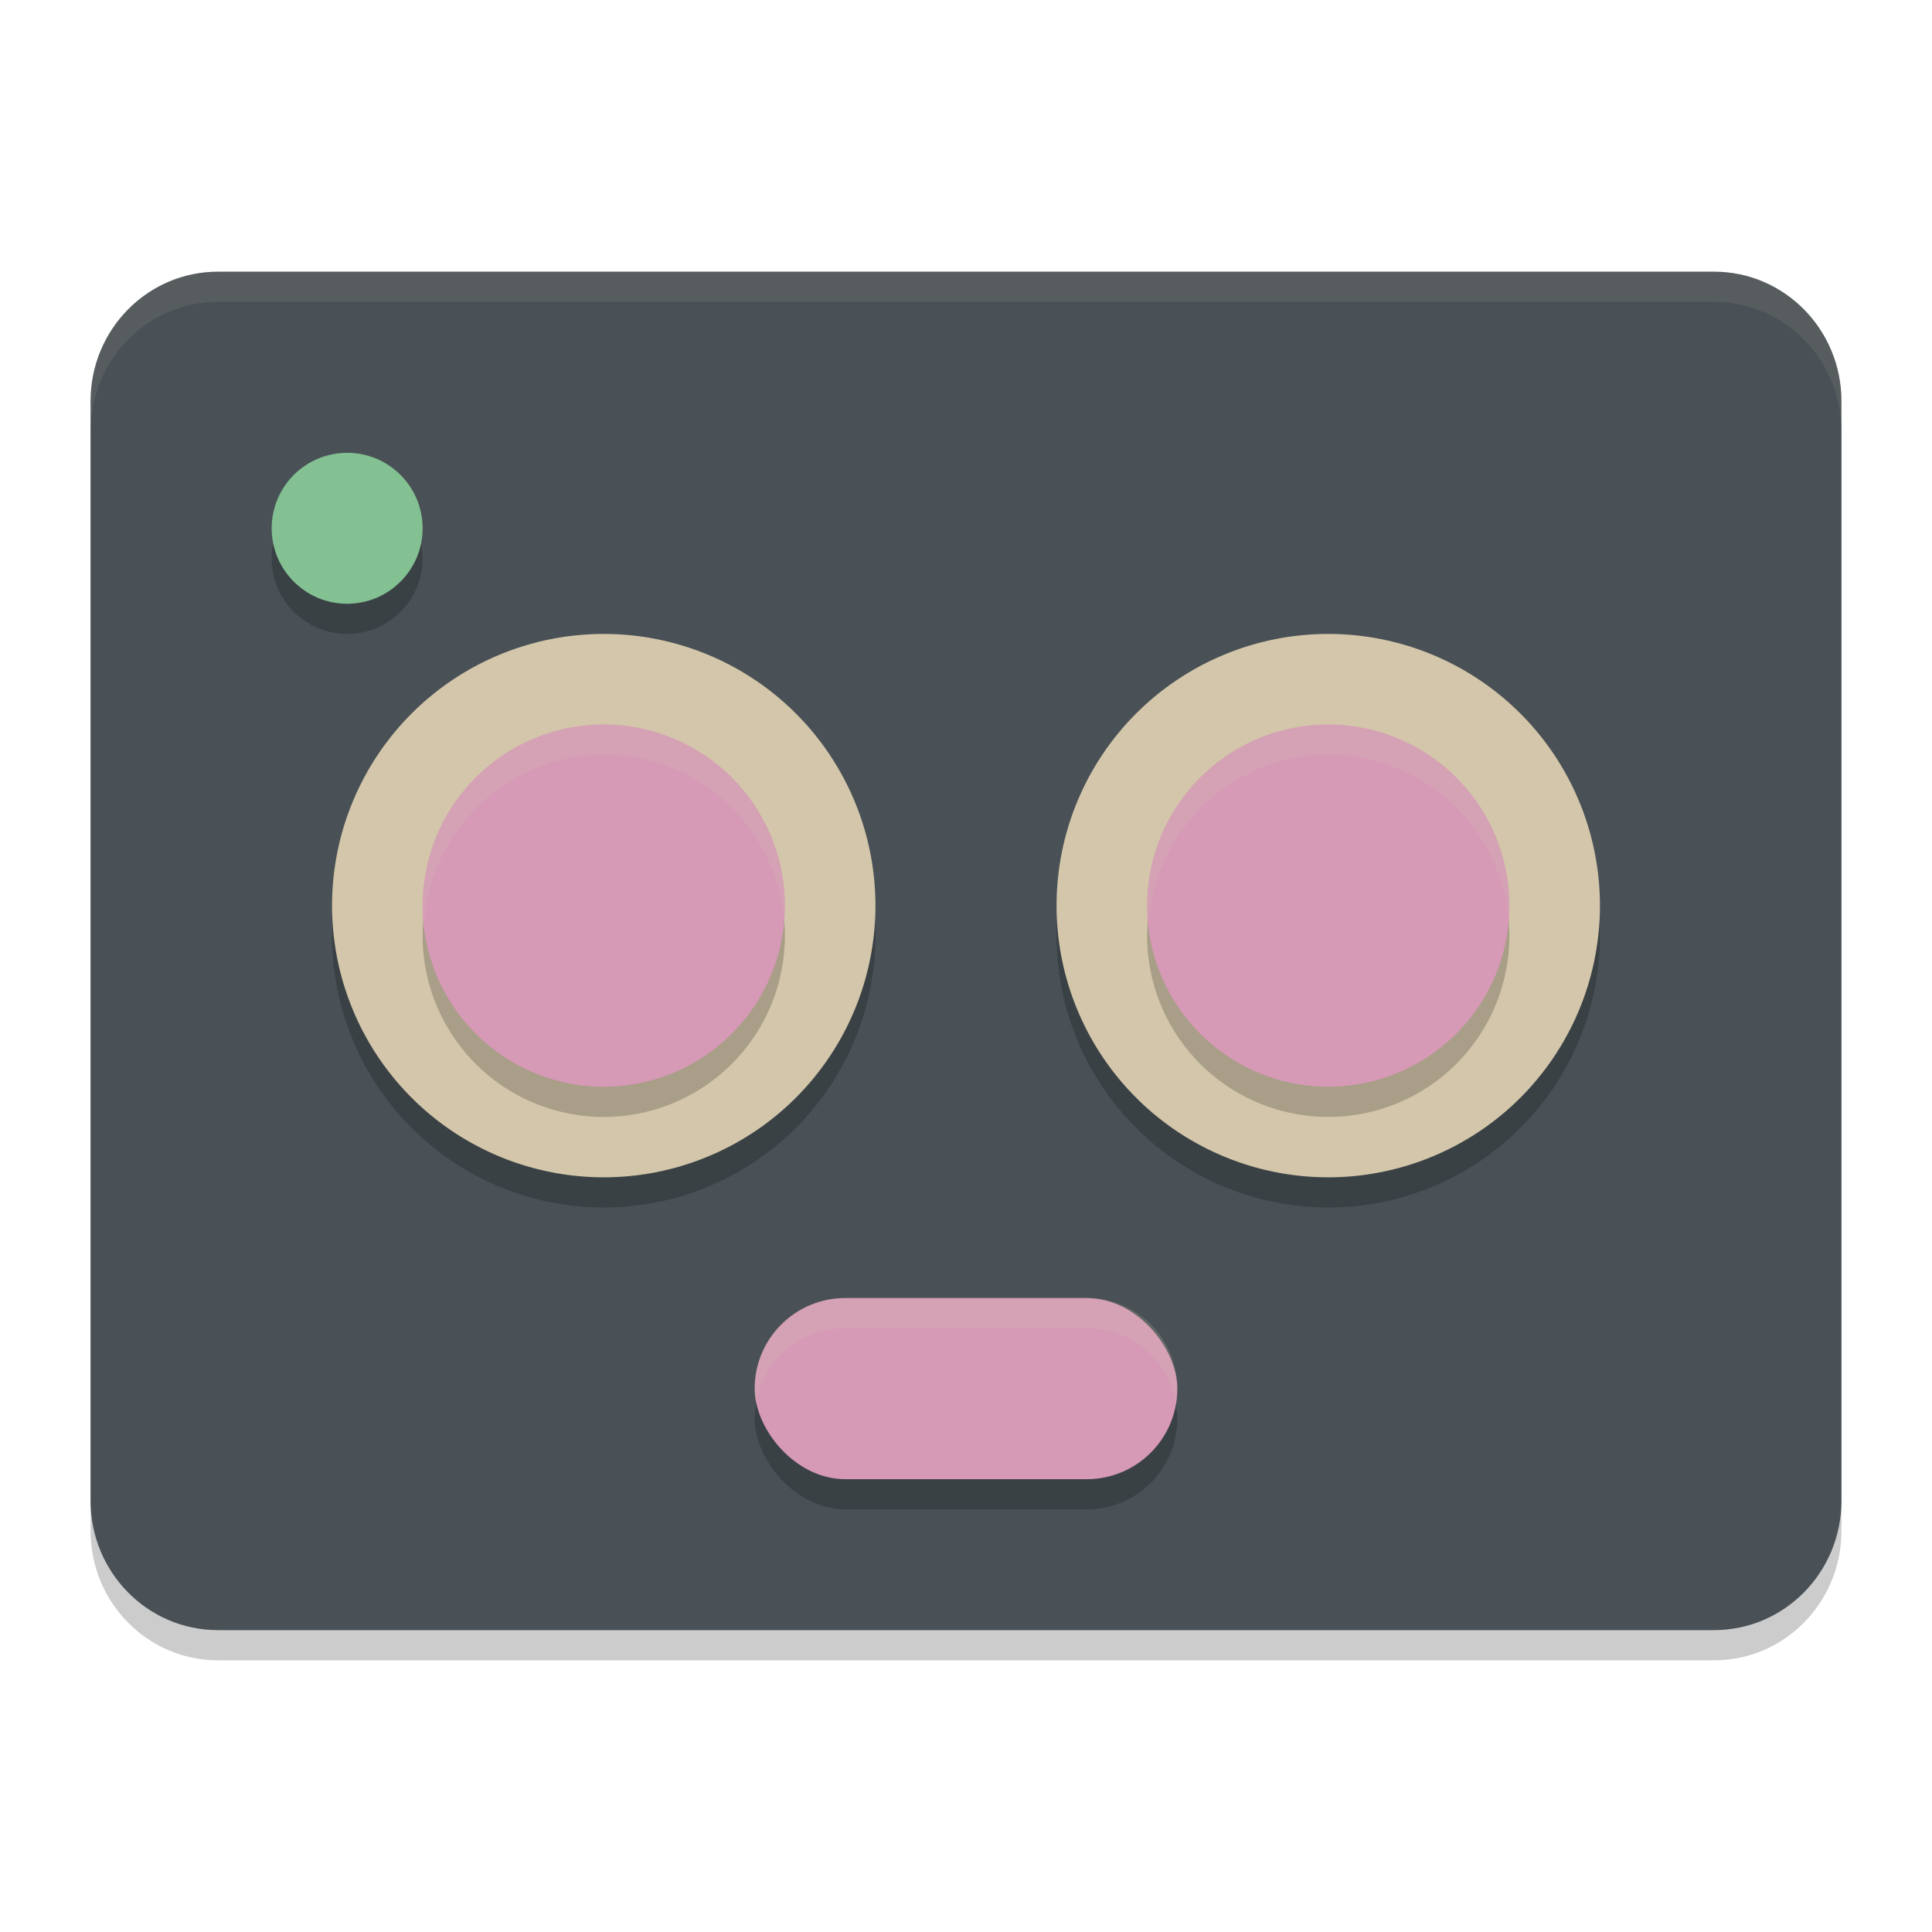 <svg xmlns="http://www.w3.org/2000/svg" width="64" height="64" version="1.1">
 <path style="opacity:0.2" d="M 56.782,10 H 7.218 C 4.889,10 3,11.919 3,14.286 V 50.714 C 3,53.081 4.889,55 7.218,55 H 56.782 C 59.111,55 61,53.081 61,50.714 V 14.286 C 61,11.919 59.111,10 56.782,10 Z"/>
 <path style="fill:#495156" d="M 56.782,9 H 7.218 C 4.889,9 3,10.919 3,13.286 V 49.714 C 3,52.081 4.889,54 7.218,54 H 56.782 C 59.111,54 61,52.081 61,49.714 V 13.286 C 61,10.919 59.111,9 56.782,9 Z"/>
 <path style="fill:#d3c6aa;opacity:0.1" d="M 7.219 9 C 4.889 9 3 10.918 3 13.285 L 3 14.285 C 3 11.918 4.889 10 7.219 10 L 56.781 10 C 59.111 10 61 11.918 61 14.285 L 61 13.285 C 61 10.918 59.111 9 56.781 9 L 7.219 9 z"/>
 <circle style="opacity:0.2" cx="11.5" cy="18.5" r="2.5"/>
 <circle style="fill:#83c092" cx="11.5" cy="17.5" r="2.5"/>
 <path style="opacity:0.2" d="m 20,22 a 9,9 0 0 0 -9,9 9,9 0 0 0 9,9 9,9 0 0 0 9,-9 9,9 0 0 0 -9,-9 z m 24,0 a 9,9 0 0 0 -9,9 9,9 0 0 0 9,9 9,9 0 0 0 9,-9 9,9 0 0 0 -9,-9 z"/>
 <path style="fill:#d3c6aa" d="m 20,21 a 9,9 0 0 0 -9,9 9,9 0 0 0 9,9 9,9 0 0 0 9,-9 9,9 0 0 0 -9,-9 z m 24,0 a 9,9 0 0 0 -9,9 9,9 0 0 0 9,9 9,9 0 0 0 9,-9 9,9 0 0 0 -9,-9 z"/>
 <path style="opacity:0.2" d="m 20,25 a 6,6 0 0 0 -6,6 6,6 0 0 0 6,6 6,6 0 0 0 6,-6 6,6 0 0 0 -6,-6 z m 24,0 a 6,6 0 0 0 -6,6 6,6 0 0 0 6,6 6,6 0 0 0 6,-6 6,6 0 0 0 -6,-6 z"/>
 <path style="fill:#d699b6" d="M 20 24 A 6 6 0 0 0 14 30 A 6 6 0 0 0 20 36 A 6 6 0 0 0 26 30 A 6 6 0 0 0 20 24 z M 44 24 A 6 6 0 0 0 38 30 A 6 6 0 0 0 44 36 A 6 6 0 0 0 50 30 A 6 6 0 0 0 44 24 z"/>
 <path style="fill:#d3c6aa;opacity:0.2" d="M 20 24 A 6 6 0 0 0 14 30 A 6 6 0 0 0 14.057 30.5 A 6 6 0 0 1 20 25 A 6 6 0 0 1 25.961 30.352 A 6 6 0 0 0 26 30 A 6 6 0 0 0 20 24 z M 44 24 A 6 6 0 0 0 38 30 A 6 6 0 0 0 38.057 30.5 A 6 6 0 0 1 44 25 A 6 6 0 0 1 49.977 30.5 A 6 6 0 0 0 50 30 A 6 6 0 0 0 44 24 z"/>
 <rect style="opacity:0.2" width="14" height="6" x="25" y="44" rx="3" ry="3"/>
 <rect style="fill:#d699b6" width="14" height="6" x="25" y="43" rx="3" ry="3"/>
 <path style="fill:#d3c6aa;opacity:0.2" d="M 28 43 C 26.338 43 25 44.338 25 46 C 25 46.17 25.016 46.338 25.043 46.5 C 25.28 45.078 26.508 44 28 44 L 36 44 C 37.492 44 38.72 45.078 38.957 46.5 C 38.984 46.338 39 46.17 39 46 C 39 44.338 37.662 43 36 43 L 28 43 z"/>
</svg>
